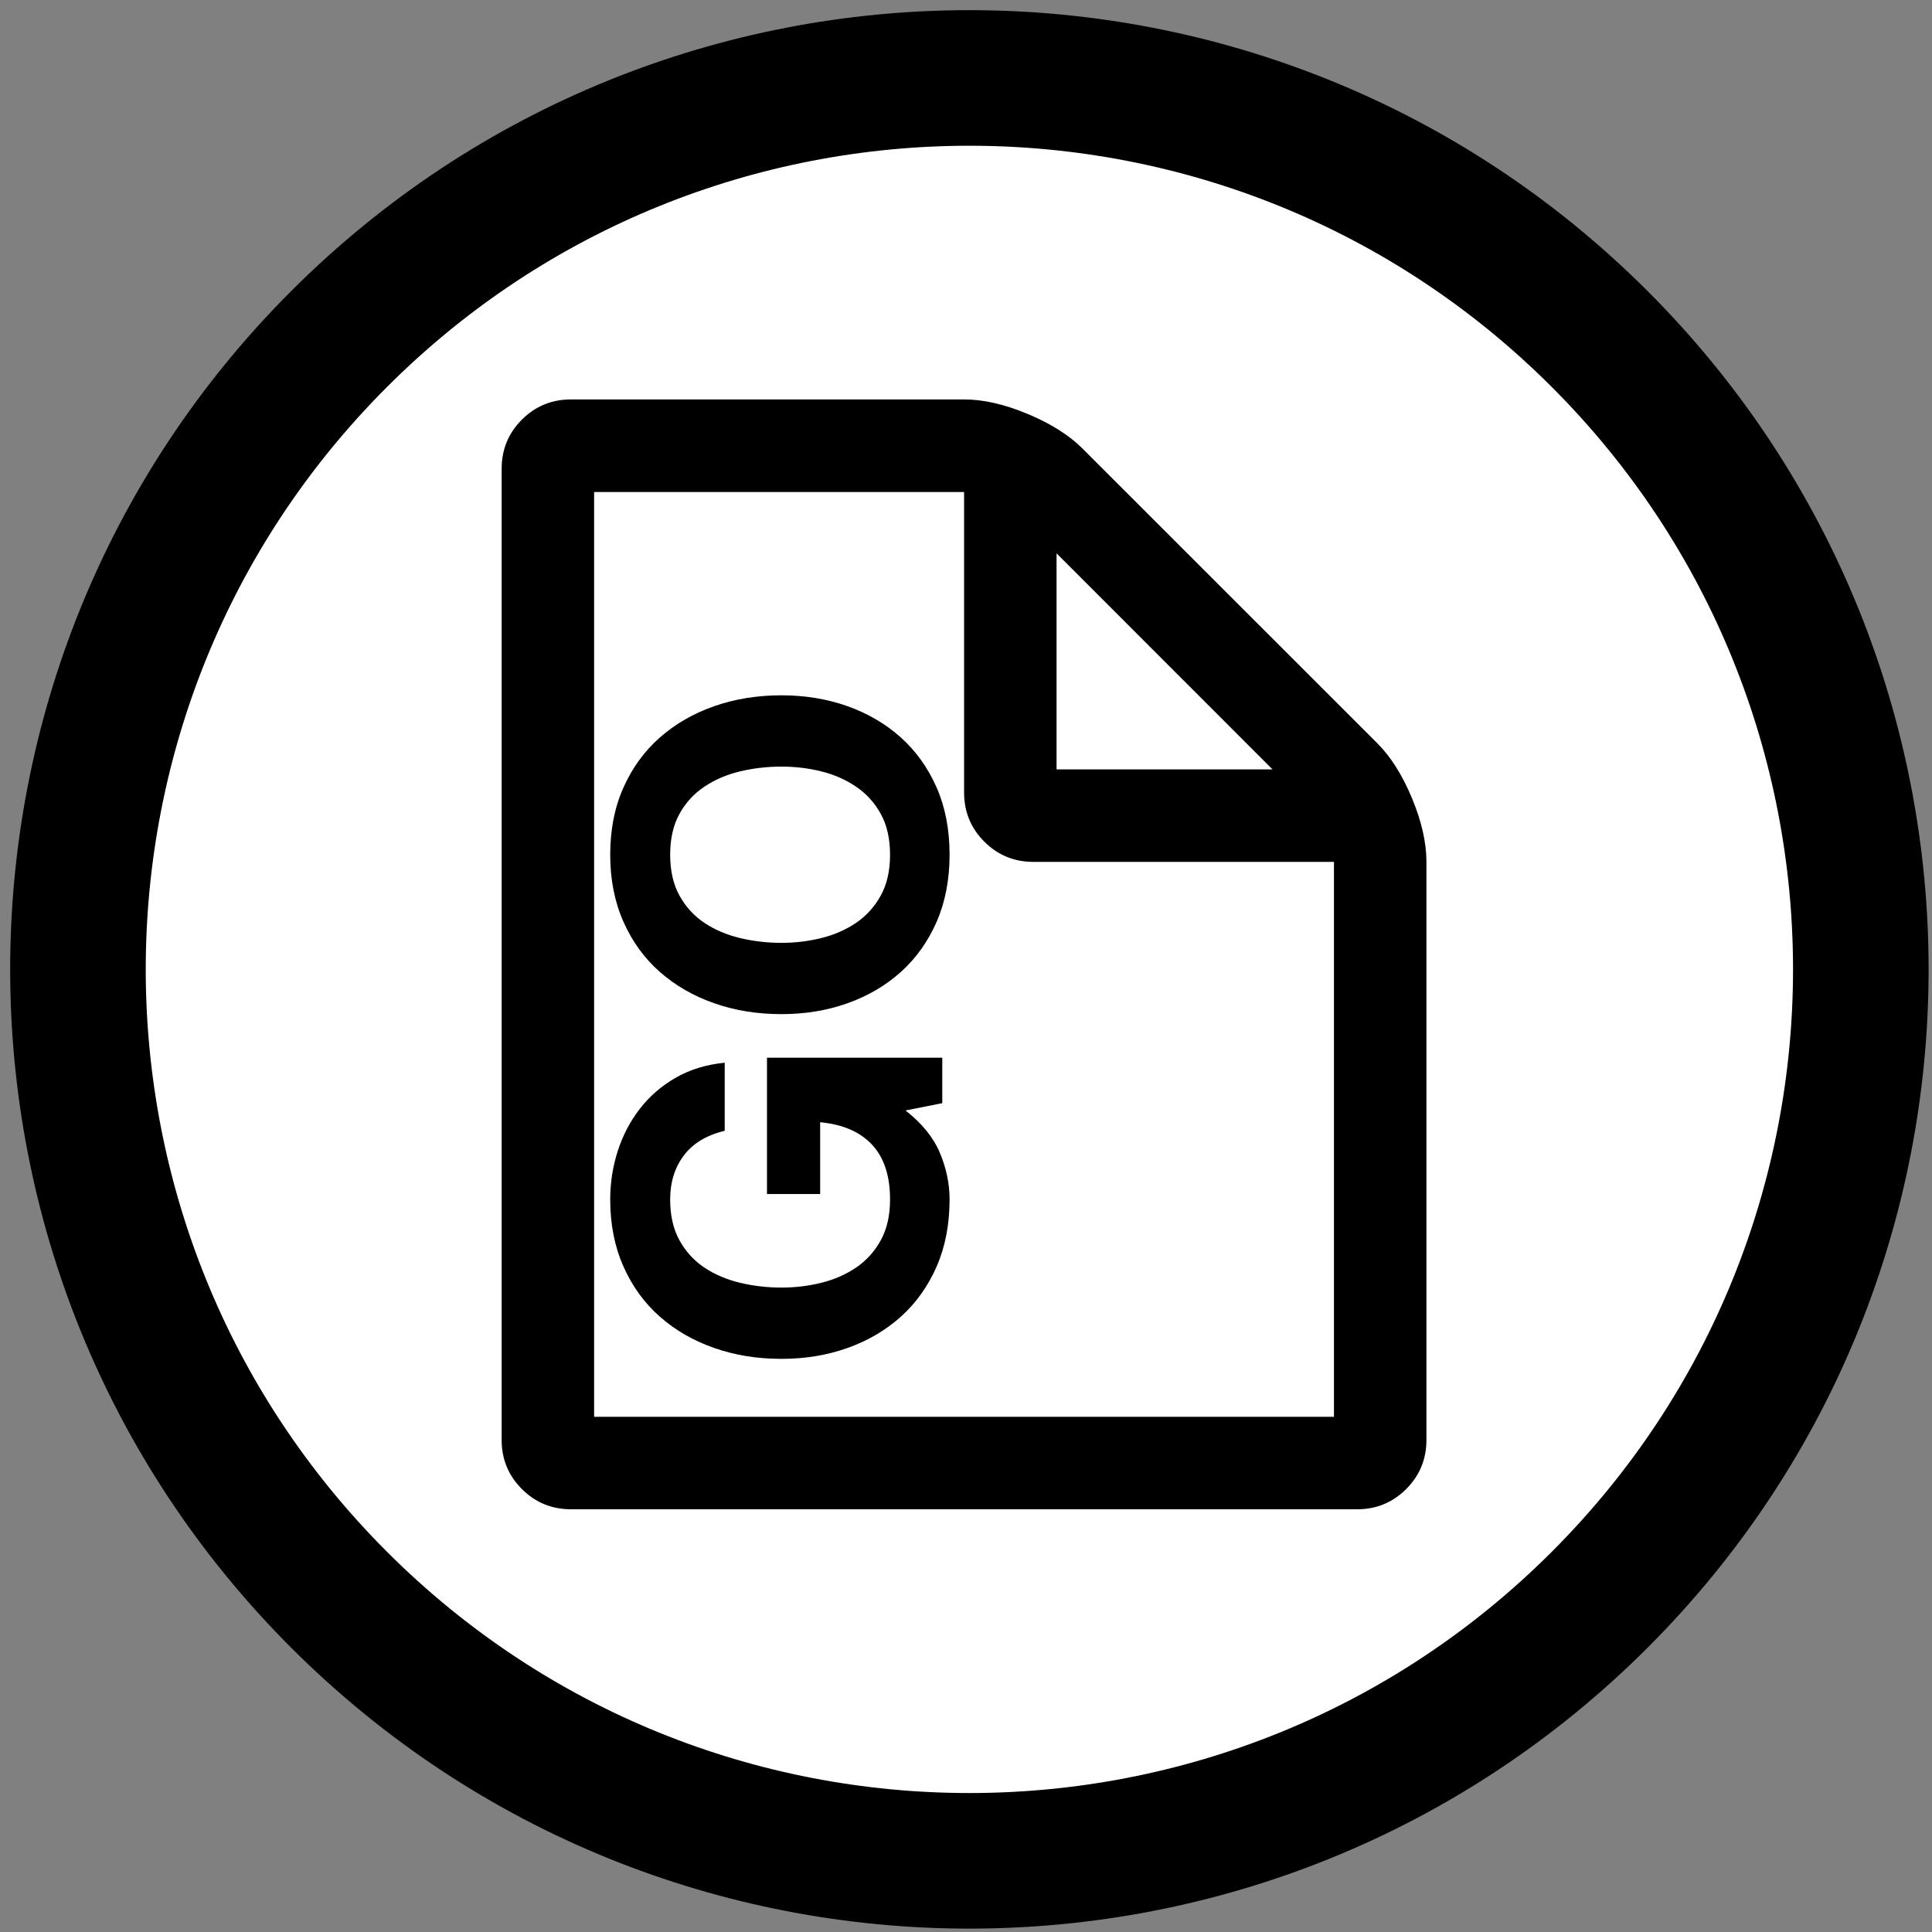 <?xml version="1.0" encoding="UTF-8"?>
<svg xmlns="http://www.w3.org/2000/svg" xmlns:xlink="http://www.w3.org/1999/xlink" width="285pt" height="285pt" viewBox="0 0 285 285" version="1.1">
<rect x="0" y="0" width="285" height="285" fill="#808080" stroke="none"/>
<defs>
<g>
<symbol overflow="visible" id="glyph0-0">
<path style="stroke:none;" d="M 23.875 -11.938 L 71.625 -11.938 L 71.625 -151.781 L 23.875 -151.781 Z M 11.938 0 L 11.938 -163.719 L 83.562 -163.719 L 83.562 0 Z "/>
</symbol>
<symbol overflow="visible" id="glyph0-1">
<path style="stroke:none;" d="M 13.641 0 L 122.781 0 L 122.781 -81.859 L 78.453 -81.859 C 75.609 -81.859 73.191 -82.852 71.203 -84.844 C 69.211 -86.832 68.219 -89.25 68.219 -92.094 L 68.219 -136.422 L 13.641 -136.422 Z M 81.859 -95.5 L 113.719 -95.5 L 81.859 -127.375 Z M 136.422 -81.859 L 136.422 3.406 C 136.422 6.25 135.426 8.664 133.438 10.656 C 131.445 12.645 129.035 13.641 126.203 13.641 L 10.234 13.641 C 7.391 13.641 4.973 12.645 2.984 10.656 C 0.992 8.664 0 6.25 0 3.406 L 0 -139.844 C 0 -142.688 0.992 -145.102 2.984 -147.094 C 4.973 -149.082 7.391 -150.078 10.234 -150.078 L 68.219 -150.078 C 71.062 -150.078 74.188 -149.363 77.594 -147.938 C 81 -146.52 83.695 -144.816 85.688 -142.828 L 129.188 -99.344 C 131.176 -97.352 132.879 -94.648 134.297 -91.234 C 135.711 -87.828 136.422 -84.703 136.422 -81.859 Z "/>
</symbol>
<symbol overflow="visible" id="glyph1-0">
<path style="stroke:none;" d="M -40.672 -26.203 L -40.672 -7.438 L -6.359 -7.438 L -6.359 -26.203 Z M -46.766 -32.297 L -0.203 -32.297 L -0.203 -1.141 L -46.766 -1.141 Z "/>
</symbol>
<symbol overflow="visible" id="glyph1-1">
<path style="stroke:none;" d="M -5.422 -39.188 L 0 -40.266 L 0 -46.969 L -25.859 -46.969 L -25.859 -26.859 L -18.016 -26.859 L -18.016 -37.453 C -14.672 -37.141 -12.113 -36.031 -10.344 -34.125 C -8.582 -32.227 -7.703 -29.539 -7.703 -26.062 C -7.703 -23.695 -8.16 -21.688 -9.078 -20.031 C -9.992 -18.375 -11.211 -17.031 -12.734 -16 C -14.254 -14.977 -15.961 -14.234 -17.859 -13.766 C -19.754 -13.297 -21.707 -13.062 -23.719 -13.062 C -25.812 -13.062 -27.844 -13.297 -29.812 -13.766 C -31.781 -14.234 -33.535 -14.977 -35.078 -16 C -36.617 -17.031 -37.848 -18.375 -38.766 -20.031 C -39.68 -21.688 -40.141 -23.695 -40.141 -26.062 C -40.141 -28.602 -39.469 -30.766 -38.125 -32.547 C -36.781 -34.336 -34.77 -35.551 -32.094 -36.188 L -32.094 -46.234 C -34.82 -45.961 -37.234 -45.223 -39.328 -44.016 C -41.43 -42.805 -43.195 -41.273 -44.625 -39.422 C -46.051 -37.578 -47.133 -35.504 -47.875 -33.203 C -48.613 -30.898 -48.984 -28.52 -48.984 -26.062 C -48.984 -22.395 -48.332 -19.098 -47.031 -16.172 C -45.738 -13.254 -43.953 -10.789 -41.672 -8.781 C -39.391 -6.77 -36.719 -5.227 -33.656 -4.156 C -30.602 -3.082 -27.289 -2.547 -23.719 -2.547 C -20.227 -2.547 -16.977 -3.082 -13.969 -4.156 C -10.957 -5.227 -8.332 -6.77 -6.094 -8.781 C -3.863 -10.789 -2.109 -13.254 -0.828 -16.172 C 0.441 -19.098 1.078 -22.395 1.078 -26.062 C 1.078 -28.383 0.598 -30.68 -0.359 -32.953 C -1.328 -35.234 -3.016 -37.312 -5.422 -39.188 Z "/>
</symbol>
<symbol overflow="visible" id="glyph1-2">
<path style="stroke:none;" d="M -23.719 -13.062 C -25.812 -13.062 -27.844 -13.297 -29.812 -13.766 C -31.781 -14.234 -33.535 -14.977 -35.078 -16 C -36.617 -17.031 -37.848 -18.375 -38.766 -20.031 C -39.68 -21.688 -40.141 -23.695 -40.141 -26.062 C -40.141 -28.426 -39.68 -30.438 -38.766 -32.094 C -37.848 -33.75 -36.617 -35.086 -35.078 -36.109 C -33.535 -37.141 -31.781 -37.891 -29.812 -38.359 C -27.844 -38.828 -25.812 -39.062 -23.719 -39.062 C -21.707 -39.062 -19.754 -38.828 -17.859 -38.359 C -15.961 -37.891 -14.254 -37.141 -12.734 -36.109 C -11.211 -35.086 -9.992 -33.75 -9.078 -32.094 C -8.16 -30.438 -7.703 -28.426 -7.703 -26.062 C -7.703 -23.695 -8.16 -21.688 -9.078 -20.031 C -9.992 -18.375 -11.211 -17.031 -12.734 -16 C -14.254 -14.977 -15.961 -14.234 -17.859 -13.766 C -19.754 -13.297 -21.707 -13.062 -23.719 -13.062 Z M -23.719 -2.547 C -20.227 -2.547 -16.977 -3.082 -13.969 -4.156 C -10.957 -5.227 -8.332 -6.77 -6.094 -8.781 C -3.863 -10.789 -2.109 -13.254 -0.828 -16.172 C 0.441 -19.098 1.078 -22.395 1.078 -26.062 C 1.078 -29.77 0.441 -33.07 -0.828 -35.969 C -2.109 -38.875 -3.863 -41.332 -6.094 -43.344 C -8.332 -45.352 -10.957 -46.895 -13.969 -47.969 C -16.977 -49.039 -20.227 -49.578 -23.719 -49.578 C -27.289 -49.578 -30.602 -49.039 -33.656 -47.969 C -36.719 -46.895 -39.391 -45.352 -41.672 -43.344 C -43.953 -41.332 -45.738 -38.875 -47.031 -35.969 C -48.332 -33.07 -48.984 -29.77 -48.984 -26.062 C -48.984 -22.395 -48.332 -19.098 -47.031 -16.172 C -45.738 -13.254 -43.953 -10.789 -41.672 -8.781 C -39.391 -6.77 -36.719 -5.227 -33.656 -4.156 C -30.602 -3.082 -27.289 -2.547 -23.719 -2.547 Z "/>
</symbol>
</g>
</defs>
<g id="surface1">
<path style="fill-rule:nonzero;fill:rgb(100%,100%,100%);fill-opacity:1;stroke-width:20;stroke-linecap:round;stroke-linejoin:round;stroke:rgb(0%,0%,0%);stroke-opacity:1;stroke-miterlimit:10;" d="M 336.484 99.516 C 387.84 150.871 387.84 234.129 336.484 285.484 C 285.129 336.84 201.871 336.84 150.516 285.484 C 99.16 234.129 99.16 150.871 150.516 99.516 C 201.871 48.16 285.129 48.16 336.484 99.516 " transform="matrix(1,0,0,1,-100.5,-49.5)"/>
<g style="fill:rgb(0%,0%,0%);fill-opacity:1;">
  <use xlink:href="#glyph0-1" x="74" y="209"/>
</g>
<g style="fill:rgb(0%,0%,0%);fill-opacity:1;">
  <use xlink:href="#glyph1-1" x="139" y="203"/>
  <use xlink:href="#glyph1-2" x="139" y="152.147"/>
</g>
</g>
</svg>
